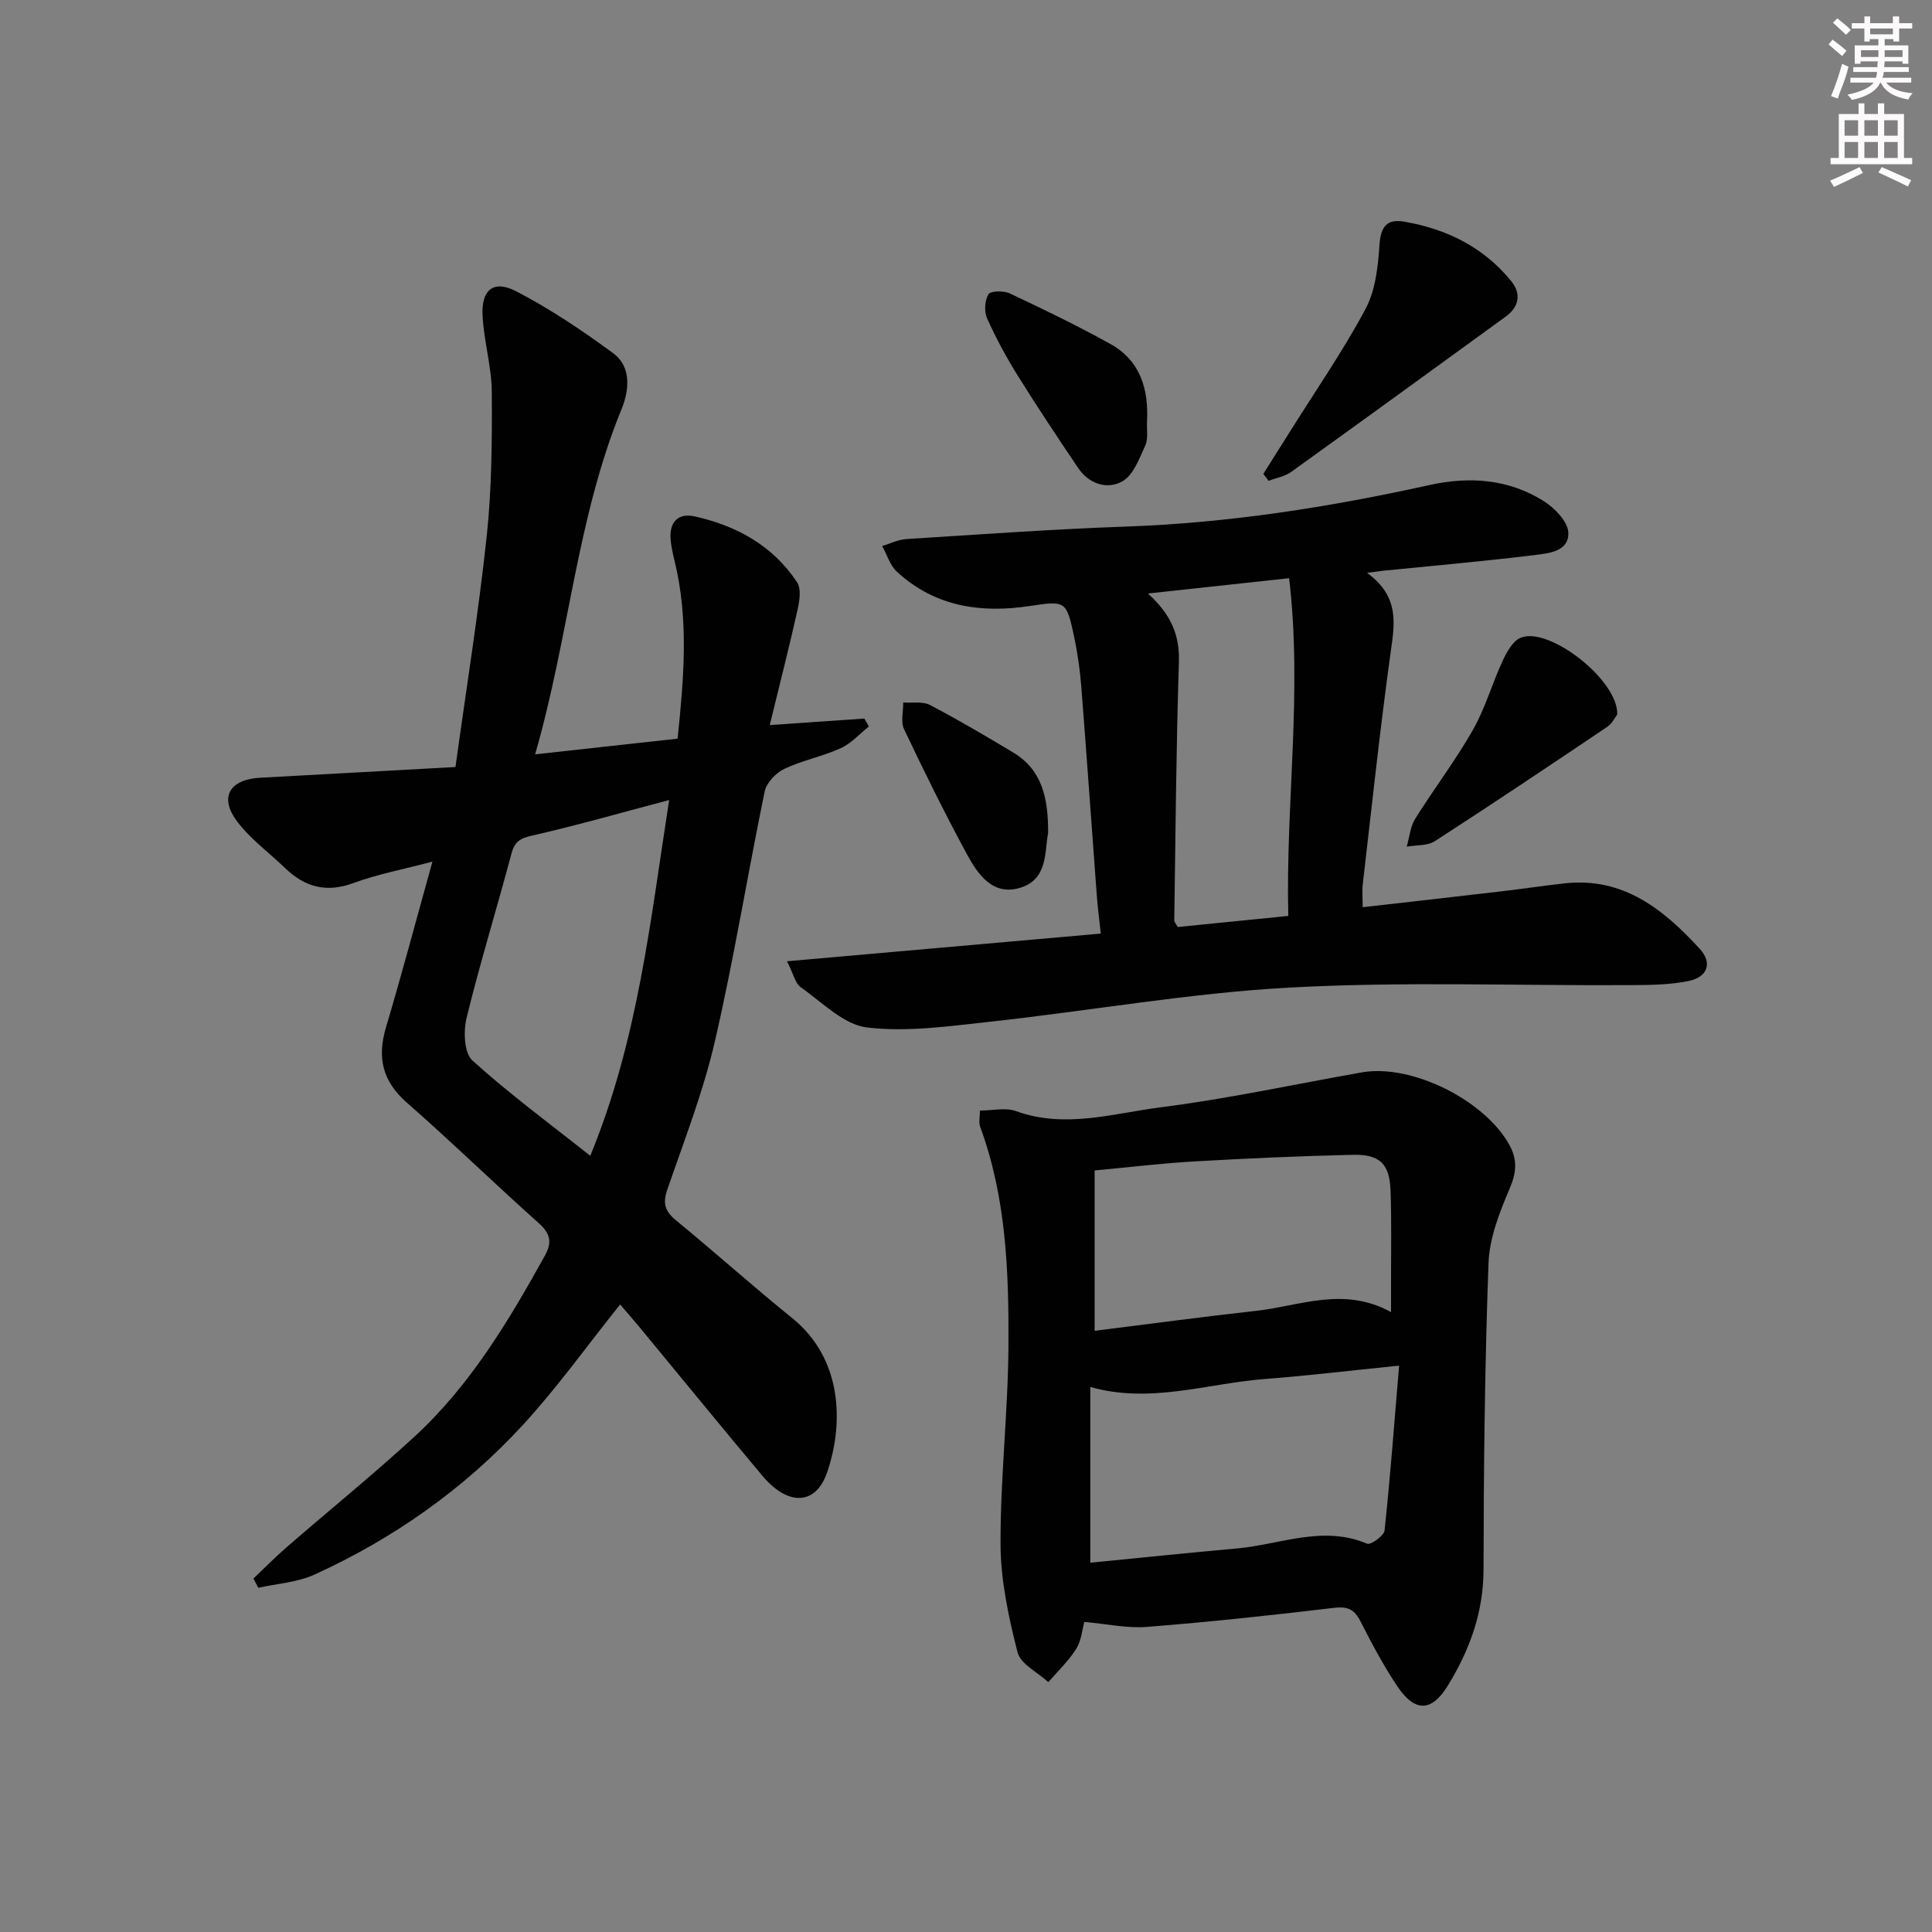 <svg enable-background="new 0 0 400 400" viewBox="0 0 400 400" xmlns="http://www.w3.org/2000/svg"><rect x="0" y="0" width="400" height="400" fill="#808080" stroke="none"/><g fill="#010102"><path d="m94.3 158.8c2.24-16.24 4.78-31.97 6.47-47.8 1.05-9.85 1.11-19.84 1.05-29.77-.03-5.26-1.61-10.49-1.91-15.77-.31-5.47 2.26-7.6 6.99-5.14 7.01 3.64 13.66 8.11 20.04 12.8 3.94 2.89 3.26 7.9 1.74 11.6-9.28 22.65-10.87 47.13-17.89 71.46 10.25-1.13 19.66-2.17 29.5-3.25 1.29-12.47 2.35-24.62-.62-36.76-.35-1.44-.68-2.9-.82-4.37-.34-3.63 1.46-5.67 5-4.88 8.68 1.94 16.18 6.07 21.19 13.65.87 1.32.51 3.78.11 5.57-1.73 7.73-3.69 15.41-5.78 23.98 7.19-.5 13.39-.92 19.58-1.35.32.54.64 1.09.95 1.63-1.93 1.54-3.66 3.52-5.84 4.51-3.76 1.71-7.94 2.5-11.66 4.27-1.75.83-3.71 2.88-4.08 4.68-3.56 17.22-6.35 34.61-10.31 51.74-2.41 10.45-6.37 20.57-9.87 30.75-.97 2.82-.45 4.44 1.81 6.3 8.11 6.65 15.91 13.66 24.07 20.25 10.38 8.39 10.72 21.71 7.24 31.91-2.34 6.86-8.1 7.07-13.41.74-8.56-10.2-16.97-20.52-25.45-30.78-1.36-1.64-2.76-3.24-4.01-4.69-6.85 8.55-13.02 17.21-20.16 24.97-12.17 13.23-26.73 23.47-43.09 30.94-3.56 1.63-7.76 1.87-11.66 2.75-.34-.64-.67-1.28-1.01-1.92 2.29-2.17 4.5-4.43 6.88-6.49 8.8-7.64 17.86-14.98 26.43-22.86 11.55-10.61 19.5-23.92 27.03-37.5 1.56-2.81 1.13-4.59-1.3-6.76-9.19-8.2-18.02-16.81-27.28-24.92-5.07-4.45-6.18-9.34-4.31-15.61 3.26-10.95 6.19-22.01 9.61-34.29-6.09 1.61-11.4 2.61-16.4 4.45-5.59 2.05-10.02.82-14.09-3.1-3.34-3.22-7.21-6.03-9.96-9.69-3.78-5.02-1.52-8.71 4.83-9.03 13.11-.7 26.21-1.45 40.39-2.22zm44.24 6.84c-10.03 2.65-19.1 5.25-28.29 7.34-2.47.56-3.66 1.17-4.34 3.69-3.03 11.38-6.51 22.64-9.31 34.07-.68 2.76-.51 7.26 1.2 8.82 7.65 6.92 16 13.06 24.41 19.74 9.9-24.09 12.41-48.53 16.33-73.66z"/><path d="m283.03 118.6c6.96 5.06 5.66 10.86 4.82 16.96-2.18 15.79-3.86 31.64-5.7 47.48-.17 1.44-.02 2.92-.02 4.79 9.93-1.13 19.45-2.2 28.97-3.32 4.28-.5 8.55-1.15 12.84-1.62 12.14-1.35 20.49 5.4 27.97 13.55 2.67 2.91 1.66 5.84-2.28 6.66-4.01.83-8.23.84-12.36.86-23.45.13-46.95-.77-70.33.51-20.68 1.13-41.21 4.8-61.83 7.05-8.5.93-17.22 2.2-25.59 1.21-4.85-.58-9.3-5.22-13.73-8.33-1.14-.8-1.49-2.71-2.85-5.38 22.12-1.95 43.17-3.81 64.97-5.73-.3-2.78-.64-5.33-.83-7.89-1.08-14.4-2.08-28.82-3.21-43.24-.27-3.47-.77-6.94-1.49-10.35-1.59-7.48-1.76-7.46-9.27-6.33-10.14 1.52-19.61.1-27.43-7.13-1.43-1.32-2.04-3.52-3.04-5.31 1.67-.49 3.31-1.32 5-1.43 15.09-.95 30.18-2.05 45.29-2.58 21.34-.74 42.29-4.02 63.09-8.62 8.25-1.82 16.33-1.23 23.58 3.33 2.25 1.42 4.96 4.17 5.1 6.45.23 4.01-4.09 4.38-7.05 4.74-10.38 1.27-20.81 2.18-31.22 3.23-.61.08-1.22.17-3.4.44zm-45.36 4.28c4.65 4.23 6.6 8.44 6.41 14.23-.57 17.79-.7 35.59-.96 53.39-.01.41.4.83.71 1.43 7.42-.74 14.81-1.49 22.9-2.3-.58-23.28 2.96-46.24.17-69.92-10.24 1.11-19.73 2.14-29.23 3.17z"/><path d="m224.5 335.8c-.44 1.55-.6 3.86-1.69 5.59-1.57 2.51-3.81 4.6-5.76 6.88-2.21-2.04-5.76-3.74-6.38-6.18-1.86-7.3-3.49-14.89-3.52-22.37-.05-13.74 1.57-27.49 1.64-41.24.08-15.28-.47-30.6-5.87-45.23-.31-.85-.04-1.92-.04-3.32 2.63 0 5.31-.67 7.46.11 10.16 3.69 20.13.47 30.01-.79 13.96-1.77 27.76-4.79 41.63-7.23 10.31-1.81 25.56 5.82 30.59 15.15 1.63 3.03 1.38 5.66-.02 8.93-2.09 4.9-4.18 10.22-4.37 15.43-.77 21.12-1 42.27-1.03 63.41-.01 8.87-2.85 16.61-7.33 23.95-3.39 5.56-6.85 5.72-10.56.18-2.86-4.27-5.28-8.86-7.62-13.45-1.26-2.47-2.66-3.06-5.47-2.73-12.87 1.54-25.77 2.92-38.69 3.94-4.15.33-8.42-.63-12.98-1.03zm65.17-53.06c-10.36 1.05-19.07 2.1-27.82 2.77-11.91.91-23.66 5.18-36.11 1.65v36.38c10.34-1.01 20.37-2.06 30.42-2.96 8.92-.8 17.72-4.87 26.9-.97.73.31 3.48-1.65 3.6-2.74 1.17-10.99 1.99-22.01 3.01-34.13zm-1.67-11.08c0-2.38 0-4.03 0-5.68-.02-6.48.13-12.97-.1-19.45-.19-5.54-2.21-7.57-7.78-7.44-10.95.25-21.89.74-32.83 1.37-6.73.38-13.43 1.2-20.66 1.87v33.2c11.16-1.39 22.27-2.9 33.4-4.13 9.07-.99 18.14-5.15 27.97.26z"/><path d="m261.56 98.11c1.83-2.9 3.66-5.8 5.48-8.7 5.29-8.45 10.99-16.68 15.68-25.45 2.07-3.87 2.59-8.8 2.89-13.31.26-3.76 1.56-5.37 5.11-4.76 8.79 1.52 16.45 5.28 22.16 12.31 2.13 2.62 1.65 5.32-1.14 7.35-14.79 10.75-29.58 21.5-44.44 32.17-1.31.94-3.09 1.23-4.65 1.83-.37-.48-.73-.96-1.09-1.44z"/><path d="m334.83 147.93c-.46.59-1.05 1.88-2.06 2.55-11.84 7.97-23.7 15.92-35.69 23.67-1.55 1-3.87.79-5.83 1.14.56-1.93.72-4.11 1.74-5.75 3.87-6.21 8.34-12.06 11.95-18.4 2.56-4.5 3.99-9.64 6.19-14.37.84-1.81 2.1-4.1 3.74-4.75 5.89-2.34 20.22 8.83 19.96 15.91z"/><path d="m237.48 87.3c-.09 1.66.28 3.52-.36 4.93-1.23 2.69-2.46 6.13-4.74 7.42-3.13 1.77-6.91.58-9.17-2.77-4.26-6.32-8.48-12.66-12.51-19.13-2.36-3.79-4.51-7.76-6.33-11.83-.63-1.41-.5-3.7.28-5 .43-.72 3.16-.76 4.42-.17 7.01 3.3 13.99 6.68 20.76 10.43 6.24 3.44 8.01 9.34 7.65 16.12z"/><path d="m217 172.49c-.75 3.74.01 9.5-5.69 11.29-5.8 1.81-8.88-2.79-11.19-7.05-4.57-8.45-8.82-17.07-12.94-25.75-.73-1.53-.15-3.68-.18-5.54 1.86.14 4.02-.27 5.54.52 5.86 3.06 11.56 6.44 17.24 9.84 5.98 3.59 7.26 9.42 7.22 16.69z"/></g><path d="m378.6 9.2.8-1c.9.7 1.9 1.4 2.9 2.3l-.9 1.1c-1.1-.9-2-1.7-2.8-2.4zm.5 10.7c.9-2.1 1.6-4.3 2.3-6.7.4.2.8.4 1.3.6-.7 3.1-1.5 4.3-2.2 6.6zm.4-15.2.9-.9c1 .8 2 1.6 2.8 2.4l-1 1c-1-.9-1.9-1.8-2.7-2.5zm12.5-1.3h1.2v1.4h2.7v1.1h-2.7v2.7h-1.2v-.5h-1.8v1.3h4.9v3.8h-1.2v-.5h-3.7c0 .4-.1.9-.1 1.2h5.1v1h-5.2c0 .5-.1.9-.3 1.2h6v1h-5.2c1.1 1.3 2.9 2 5.5 2.2-.4.4-.7.8-.9 1.3-2.9-.5-4.8-1.6-5.7-3.5h-.1c-.8 1.7-2.7 2.9-5.9 3.6-.2-.4-.6-.8-.9-1.1 2.8-.6 4.6-1.4 5.4-2.5h-4.8v-1h5.3c.1-.3.2-.7.2-1.2h-4.9v-1h5c0-.4 0-.8.1-1.2h-3.6v.5h-1.2v-3.8h4.9v-1.3h-1.8v.5h-1.1v-2.7h-2.6v-1.1h2.6v-1.4h1.2v1.4h4.7v-1.4zm-6.7 8.4h3.6c0-.4 0-.9 0-1.4h-3.6zm1.9-4.7h4.7v-1.2h-4.7zm6.7 3.3h-3.7v1.4h3.7z" fill="#fcfafa"/><path d="m384.7 21.4h1.3v2.2h2.8v-2.2h1.3v2.2h4.1v9.1h1.7v1.3h-16.9v-1.3h1.7v-9.1h4.1v-2.2zm.3 13.2.7 1.2c-1.8.9-3.8 1.9-6 2.9-.2-.4-.5-.8-.8-1.3 2.4-1 4.4-2 6.1-2.8zm-3.1-6.5h2.8v-3.2h-2.8zm0 4.6h2.8v-3.3h-2.8v3.2zm4.1-4.6h2.8v-3.2h-2.8zm0 4.6h2.8v-3.3h-2.8zm3.6 1.9c2.1.9 4.1 1.8 6.1 2.7l-.7 1.3c-2.2-1.1-4.2-2-6.1-2.9zm3.3-9.7h-2.8v3.2h2.8zm-2.8 7.8h2.8v-3.3h-2.8z" fill="#fcfafa"/></svg>